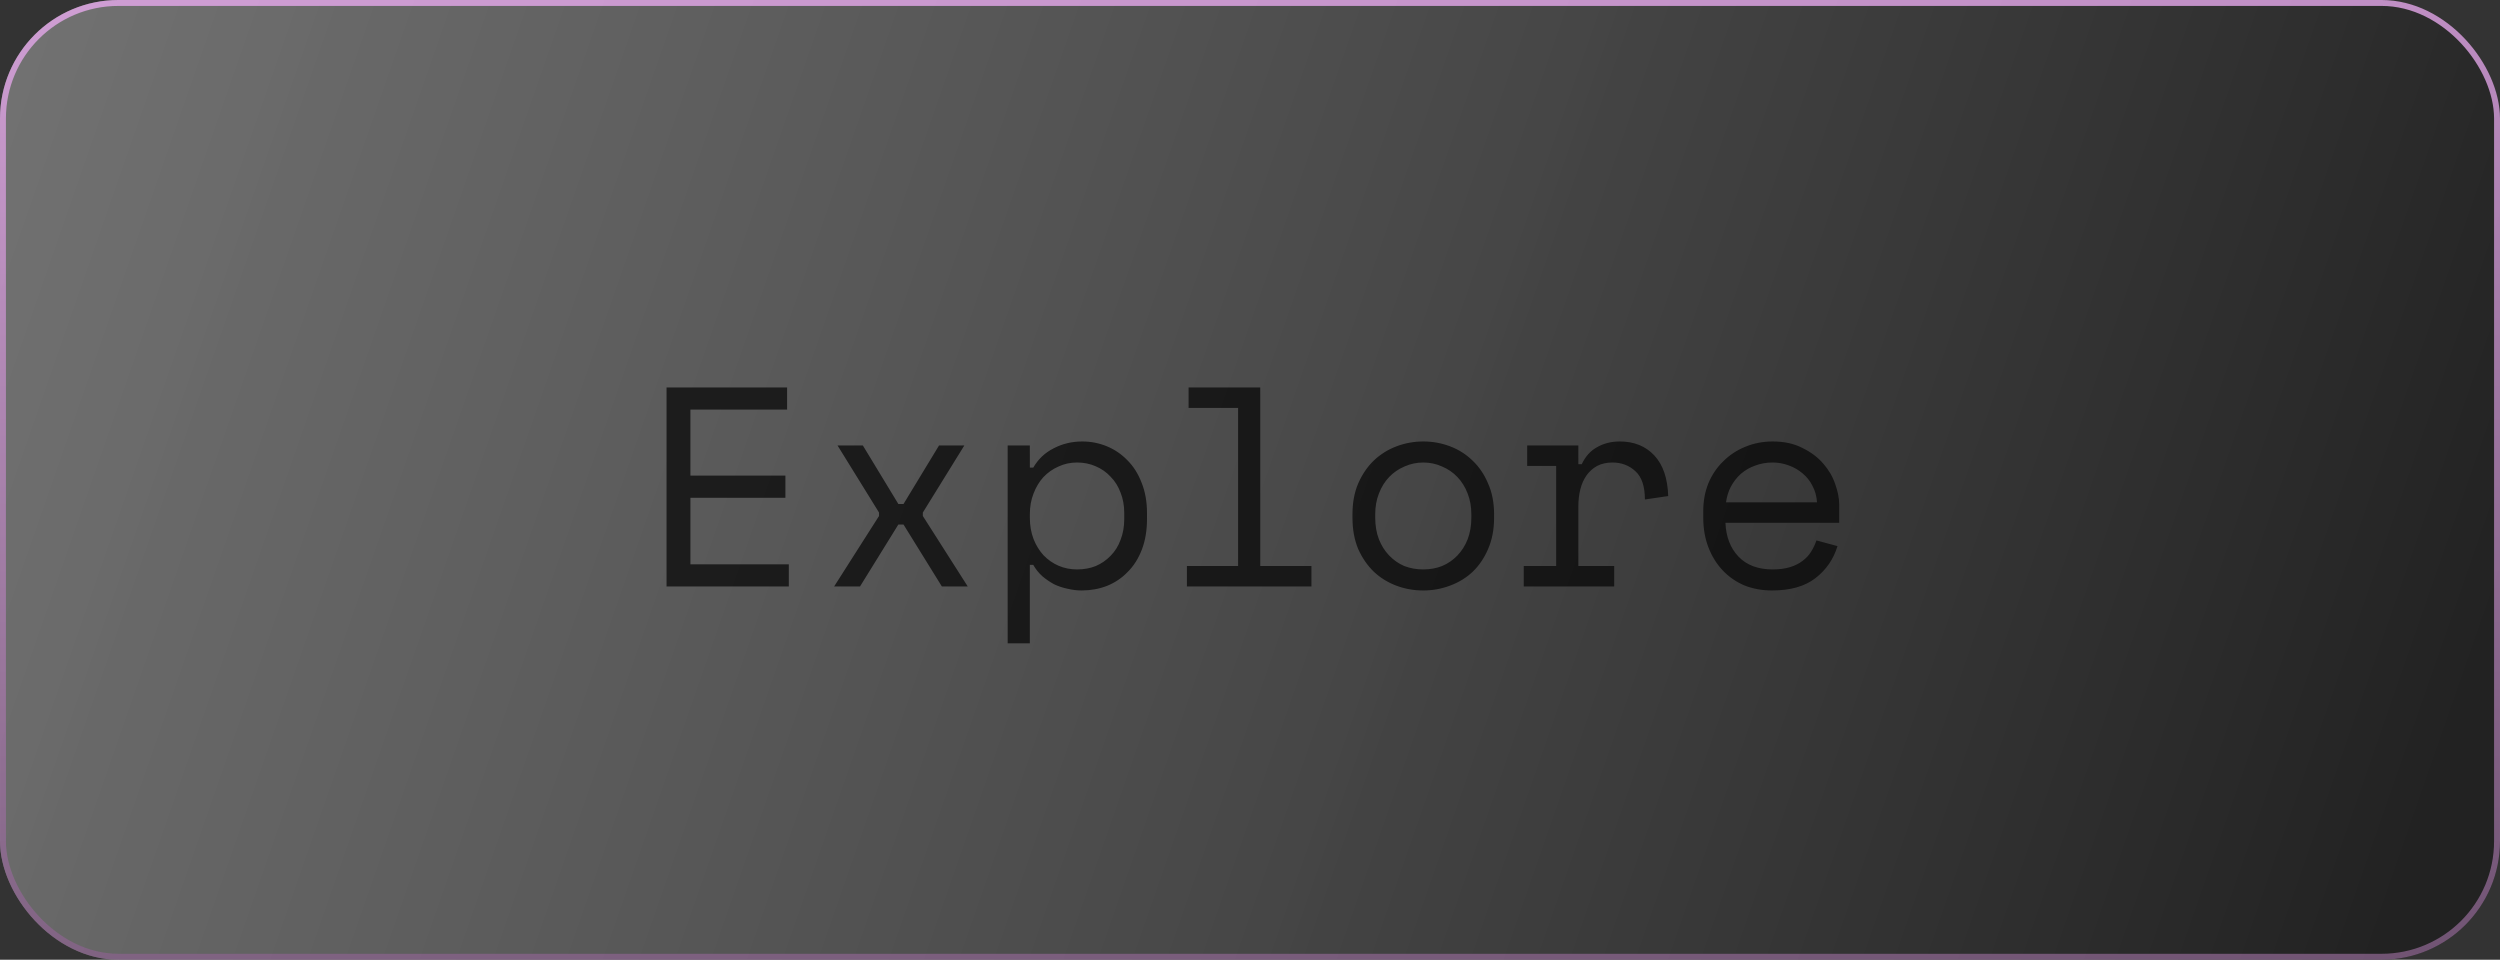<svg width="211" height="81" viewBox="0 0 211 81" fill="none" xmlns="http://www.w3.org/2000/svg">
<rect x="0" y="0" width="211" height="81" fill="#333333" stroke="none"/>
<rect width="211" height="81" rx="10" fill="url(#paint0_linear_4313_494)"/>
<rect x="0.25" y="0.25" width="210.5" height="80.5" rx="9.75" stroke="url(#paint1_linear_4313_494)" stroke-opacity="0.78" stroke-width="0.5"/>
<path d="M56.256 32.7H66.432V34.572H58.272V40.14H66.288V42.012H58.272V47.628H66.576V49.5H56.256V32.7ZM79.255 37.596H81.391L77.887 43.26V43.548L81.679 49.5H79.495L76.255 44.268H75.823L72.583 49.5H70.399L74.191 43.548V43.26L70.687 37.596H72.823L75.823 42.54H76.255L79.255 37.596ZM86.919 54.3H85.047V37.596H86.919V39.468H87.207C87.623 38.748 88.199 38.204 88.935 37.836C89.671 37.452 90.471 37.26 91.335 37.26C92.071 37.26 92.767 37.396 93.423 37.668C94.079 37.94 94.655 38.332 95.151 38.844C95.663 39.356 96.063 39.988 96.351 40.74C96.655 41.492 96.807 42.348 96.807 43.308V43.788C96.807 44.764 96.663 45.628 96.375 46.38C96.087 47.132 95.687 47.764 95.175 48.276C94.679 48.788 94.095 49.18 93.423 49.452C92.751 49.708 92.039 49.836 91.287 49.836C90.903 49.836 90.511 49.788 90.111 49.692C89.711 49.612 89.327 49.484 88.959 49.308C88.607 49.116 88.279 48.892 87.975 48.636C87.671 48.364 87.415 48.044 87.207 47.676H86.919V54.3ZM90.903 48.06C91.479 48.06 92.007 47.964 92.487 47.772C92.967 47.564 93.383 47.276 93.735 46.908C94.103 46.54 94.383 46.092 94.575 45.564C94.783 45.036 94.887 44.444 94.887 43.788V43.308C94.887 42.668 94.783 42.092 94.575 41.58C94.383 41.052 94.103 40.604 93.735 40.236C93.383 39.852 92.959 39.556 92.463 39.348C91.983 39.14 91.463 39.036 90.903 39.036C90.343 39.036 89.823 39.148 89.343 39.372C88.863 39.58 88.439 39.876 88.071 40.26C87.719 40.644 87.439 41.108 87.231 41.652C87.023 42.18 86.919 42.764 86.919 43.404V43.692C86.919 44.348 87.023 44.948 87.231 45.492C87.439 46.02 87.719 46.476 88.071 46.86C88.439 47.244 88.863 47.54 89.343 47.748C89.823 47.956 90.343 48.06 90.903 48.06ZM100.174 47.772H104.494V34.428H100.318V32.7H106.366V47.772H110.686V49.5H100.174V47.772ZM126.101 43.692C126.101 44.684 125.933 45.564 125.597 46.332C125.277 47.084 124.845 47.724 124.301 48.252C123.757 48.764 123.117 49.156 122.381 49.428C121.661 49.7 120.909 49.836 120.125 49.836C119.325 49.836 118.565 49.7 117.845 49.428C117.125 49.156 116.493 48.764 115.949 48.252C115.405 47.724 114.965 47.084 114.629 46.332C114.309 45.564 114.149 44.684 114.149 43.692V43.404C114.149 42.428 114.309 41.564 114.629 40.812C114.965 40.044 115.405 39.396 115.949 38.868C116.509 38.34 117.149 37.94 117.869 37.668C118.589 37.396 119.341 37.26 120.125 37.26C120.909 37.26 121.661 37.396 122.381 37.668C123.101 37.94 123.733 38.34 124.277 38.868C124.837 39.396 125.277 40.044 125.597 40.812C125.933 41.564 126.101 42.428 126.101 43.404V43.692ZM120.125 48.06C120.701 48.06 121.229 47.964 121.709 47.772C122.205 47.564 122.637 47.268 123.005 46.884C123.373 46.5 123.661 46.044 123.869 45.516C124.077 44.972 124.181 44.364 124.181 43.692V43.404C124.181 42.764 124.077 42.18 123.869 41.652C123.661 41.108 123.373 40.644 123.005 40.26C122.637 39.876 122.205 39.58 121.709 39.372C121.213 39.148 120.685 39.036 120.125 39.036C119.565 39.036 119.037 39.148 118.541 39.372C118.045 39.58 117.613 39.876 117.245 40.26C116.877 40.644 116.589 41.108 116.381 41.652C116.173 42.18 116.069 42.764 116.069 43.404V43.692C116.069 44.364 116.173 44.972 116.381 45.516C116.589 46.044 116.877 46.5 117.245 46.884C117.613 47.268 118.037 47.564 118.517 47.772C119.013 47.964 119.549 48.06 120.125 48.06ZM128.893 37.596H133.213V39.18H133.501C133.805 38.524 134.237 38.044 134.797 37.74C135.357 37.42 135.997 37.26 136.717 37.26C137.917 37.26 138.885 37.652 139.621 38.436C140.357 39.22 140.749 40.364 140.797 41.868L138.829 42.156C138.829 41.052 138.565 40.26 138.037 39.78C137.509 39.284 136.861 39.036 136.093 39.036C135.597 39.036 135.165 39.132 134.797 39.324C134.445 39.516 134.149 39.78 133.909 40.116C133.669 40.452 133.493 40.844 133.381 41.292C133.269 41.74 133.213 42.22 133.213 42.732V47.772H136.237V49.5H128.605V47.772H131.341V39.324H128.893V37.596ZM145.628 44.124C145.676 45.308 146.044 46.26 146.732 46.98C147.42 47.7 148.38 48.06 149.612 48.06C150.172 48.06 150.66 47.996 151.076 47.868C151.492 47.74 151.844 47.564 152.132 47.34C152.436 47.116 152.676 46.86 152.852 46.572C153.044 46.268 153.196 45.948 153.308 45.612L155.084 46.092C154.748 47.196 154.124 48.1 153.212 48.804C152.316 49.492 151.1 49.836 149.564 49.836C148.716 49.836 147.932 49.692 147.212 49.404C146.508 49.1 145.9 48.676 145.388 48.132C144.876 47.588 144.476 46.94 144.188 46.188C143.9 45.436 143.756 44.604 143.756 43.692V43.116C143.756 42.284 143.9 41.508 144.188 40.788C144.492 40.068 144.908 39.452 145.436 38.94C145.964 38.412 146.58 38.004 147.284 37.716C148.004 37.412 148.78 37.26 149.612 37.26C150.588 37.26 151.428 37.444 152.132 37.812C152.852 38.164 153.436 38.604 153.884 39.132C154.348 39.66 154.684 40.236 154.892 40.86C155.116 41.484 155.228 42.06 155.228 42.588V44.124H145.628ZM149.612 39.036C149.084 39.036 148.588 39.124 148.124 39.3C147.676 39.46 147.276 39.692 146.924 39.996C146.588 40.3 146.308 40.66 146.084 41.076C145.876 41.476 145.74 41.916 145.676 42.396H153.356C153.324 41.884 153.196 41.42 152.972 41.004C152.764 40.588 152.484 40.236 152.132 39.948C151.796 39.66 151.404 39.436 150.956 39.276C150.524 39.116 150.076 39.036 149.612 39.036Z" fill="#080808" fill-opacity="0.757"/>
<defs>
<linearGradient id="paint0_linear_4313_494" x1="4" y1="3.5" x2="203.5" y2="73" gradientUnits="userSpaceOnUse">
<stop stop-color="white" stop-opacity="0.3"/>
<stop offset="1" stop-opacity="0.34"/>
</linearGradient>
<linearGradient id="paint1_linear_4313_494" x1="105.5" y1="0" x2="105.5" y2="81" gradientUnits="userSpaceOnUse">
<stop stop-color="#EAABF0"/>
<stop offset="1" stop-color="#87628A"/>
</linearGradient>
</defs>
</svg>
